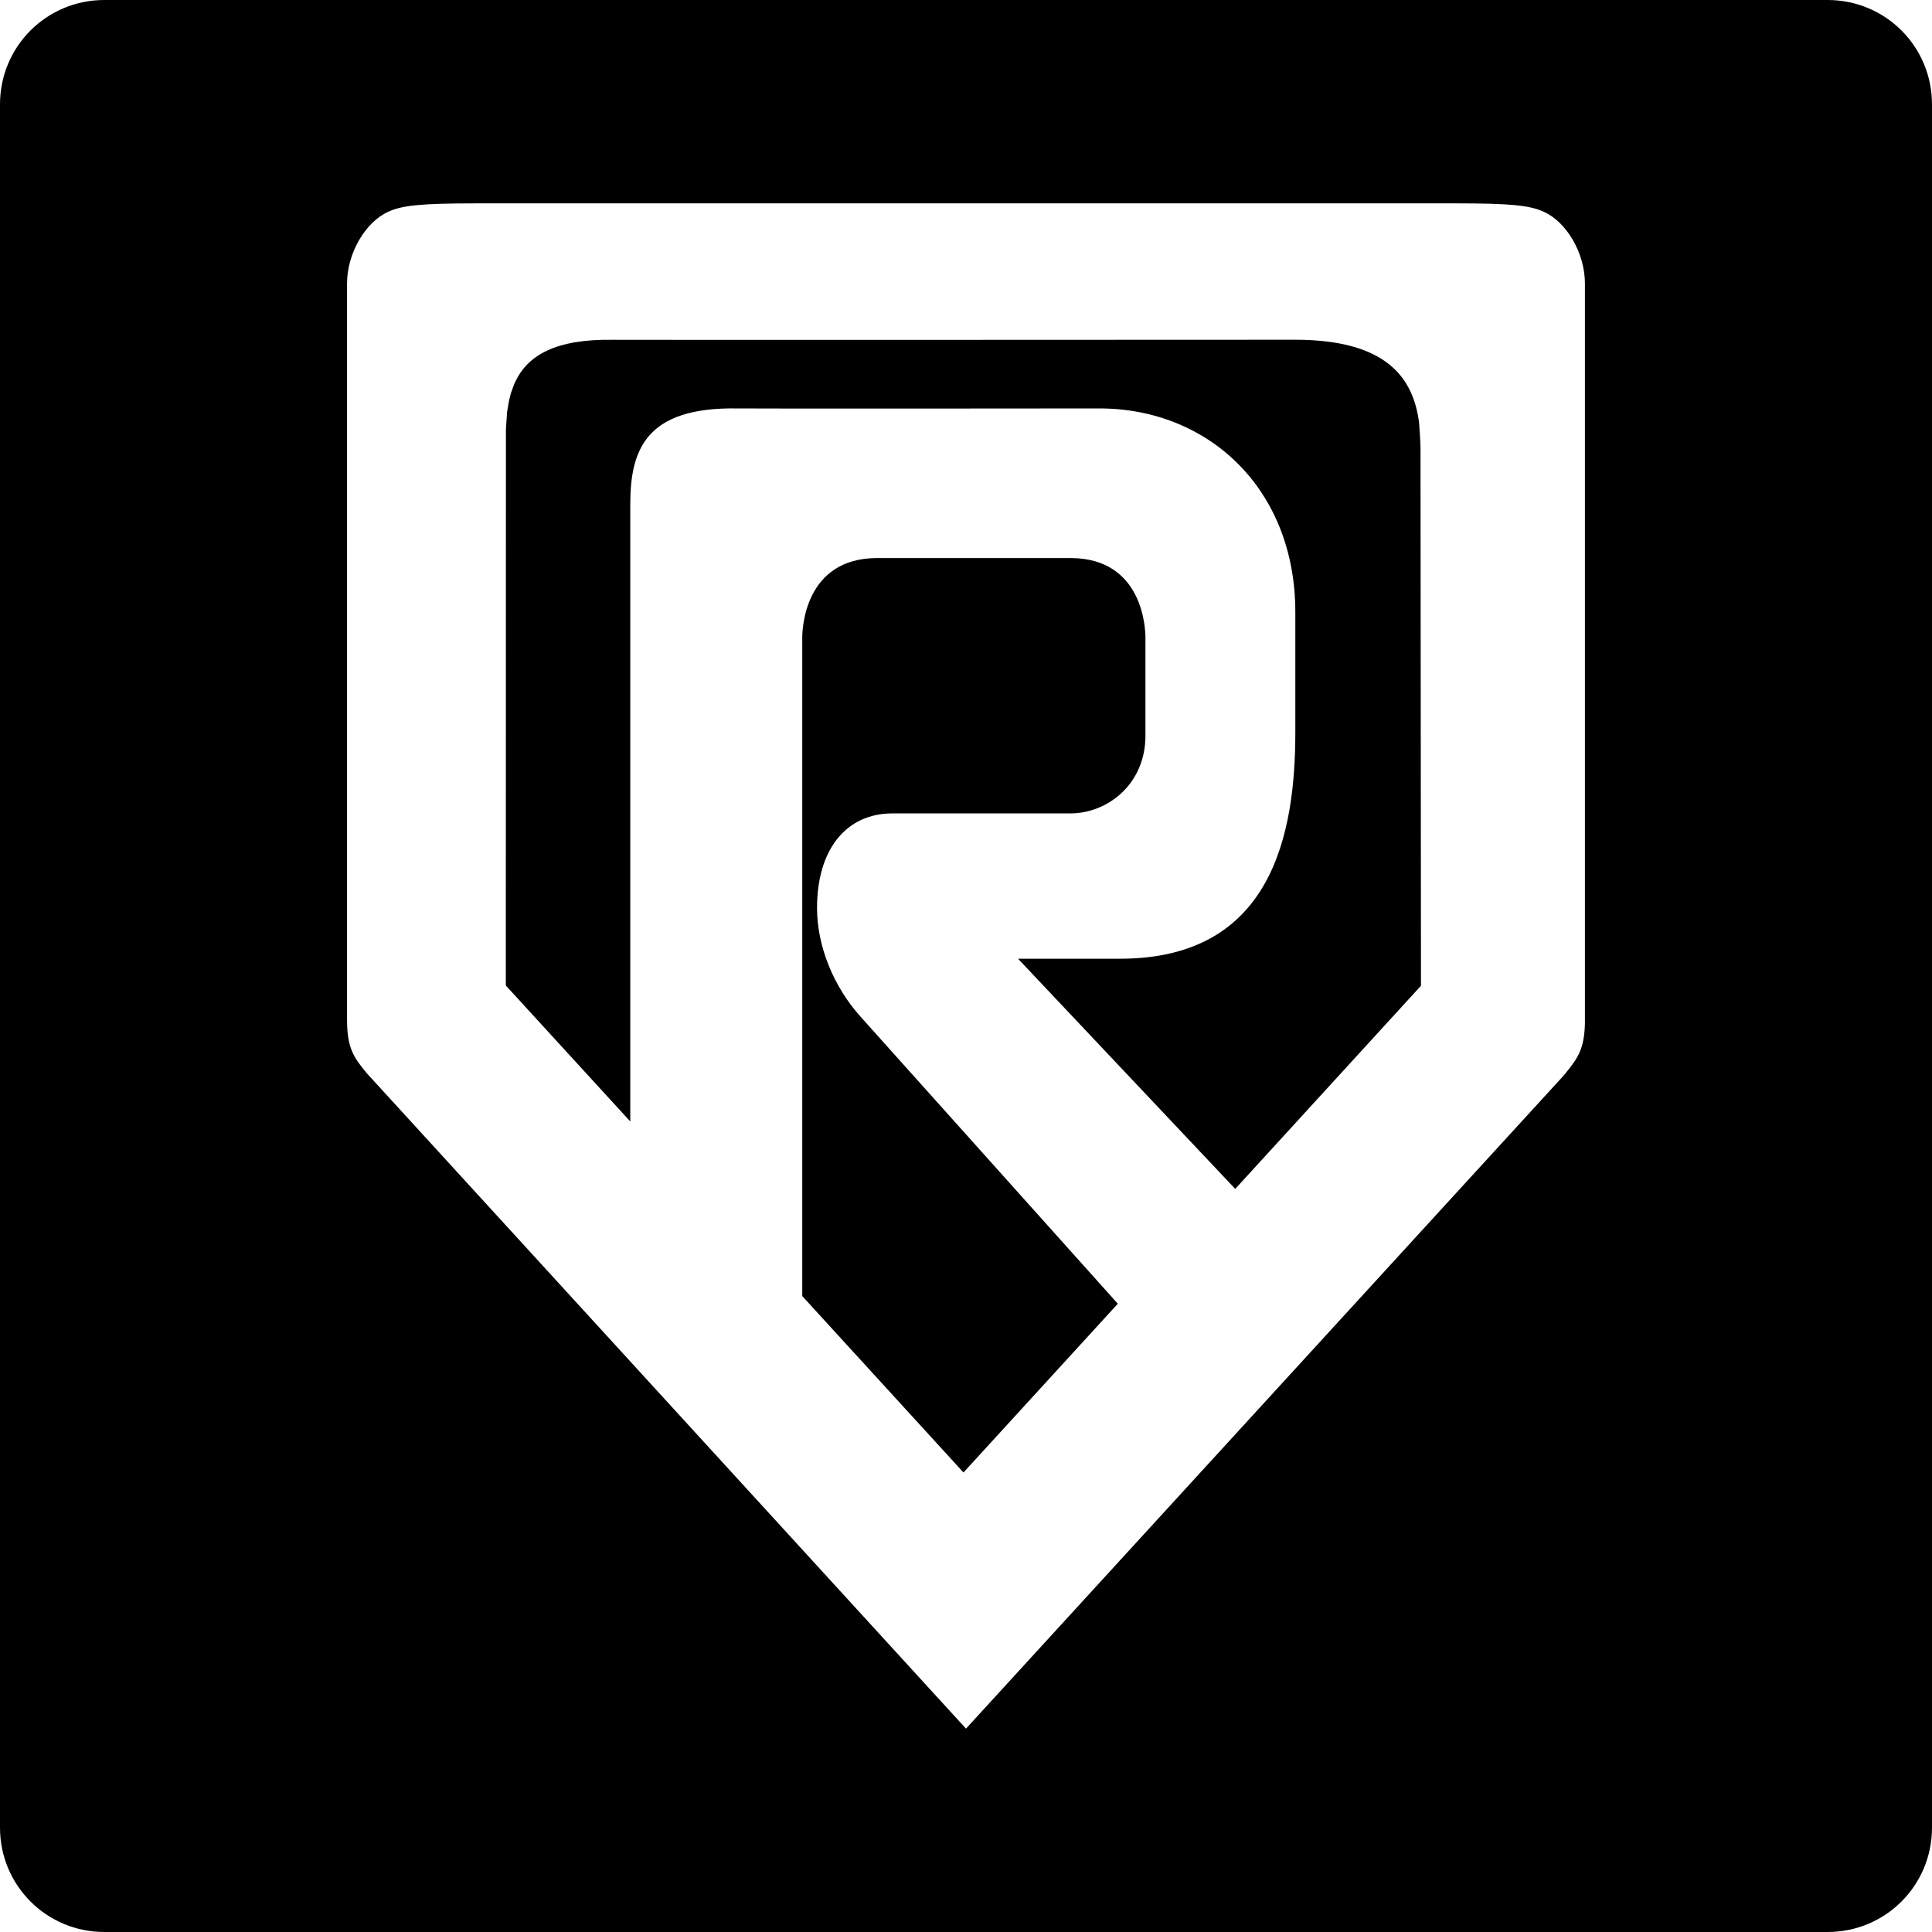 <svg xmlns="http://www.w3.org/2000/svg" width="57" height="57" viewBox="0 0 57 57"><path d="M53.921 0h-50.843c-1.706 0-3.078 1.373-3.078 3.078v50.843c0 1.706 1.373 3.079 3.078 3.079h50.843c1.706 0 3.079-1.373 3.079-3.079v-50.843c0-1.705-1.373-3.078-3.079-3.078zm-7.16 30.104c-.002.849-.216 1.116-.571 1.558l-.058.071-17.632 19.267-17.688-19.346c-.357-.44-.573-.708-.573-1.561v-21.734c0-.878.536-1.808 1.219-2.113.407-.188.983-.246 2.569-.246h28.947c1.586 0 2.162.058 2.573.249.681.304 1.213 1.232 1.213 2.11v21.745h.001zm-4.894-17.637c-.174-1.326-.962-2.44-3.65-2.444-.591 0-19.62.01-20.131.002-1.71-.028-2.523.468-2.887 1.244l-.033.074v.002l-.093.254-.054.215-.058.338-.035.508-.003 16.415 3.672 4.012v-18.204c0-1.615.457-2.878 3.161-2.833.509.01 10.682 0 10.682 0 3.194 0 5.778 2.354 5.778 6.01v3.544c0 2.974-.67 6.681-5.169 6.681h-3.012l6.408 6.791 5.48-5.993s-.014-15.404-.014-15.896c.003-.049-.035-.678-.042-.72zm-17.762 14.321c0-1.721.854-2.79 2.225-2.79h5.25c1.089 0 2.214-.856 2.214-2.294v-2.896c0-.239-.061-2.344-2.214-2.344h-5.7c-2.148 0-2.211 2.104-2.211 2.344v19.43l4.757 5.205 4.553-4.979-7.582-8.46c-.808-.894-1.292-2.096-1.292-3.216z"/></svg>